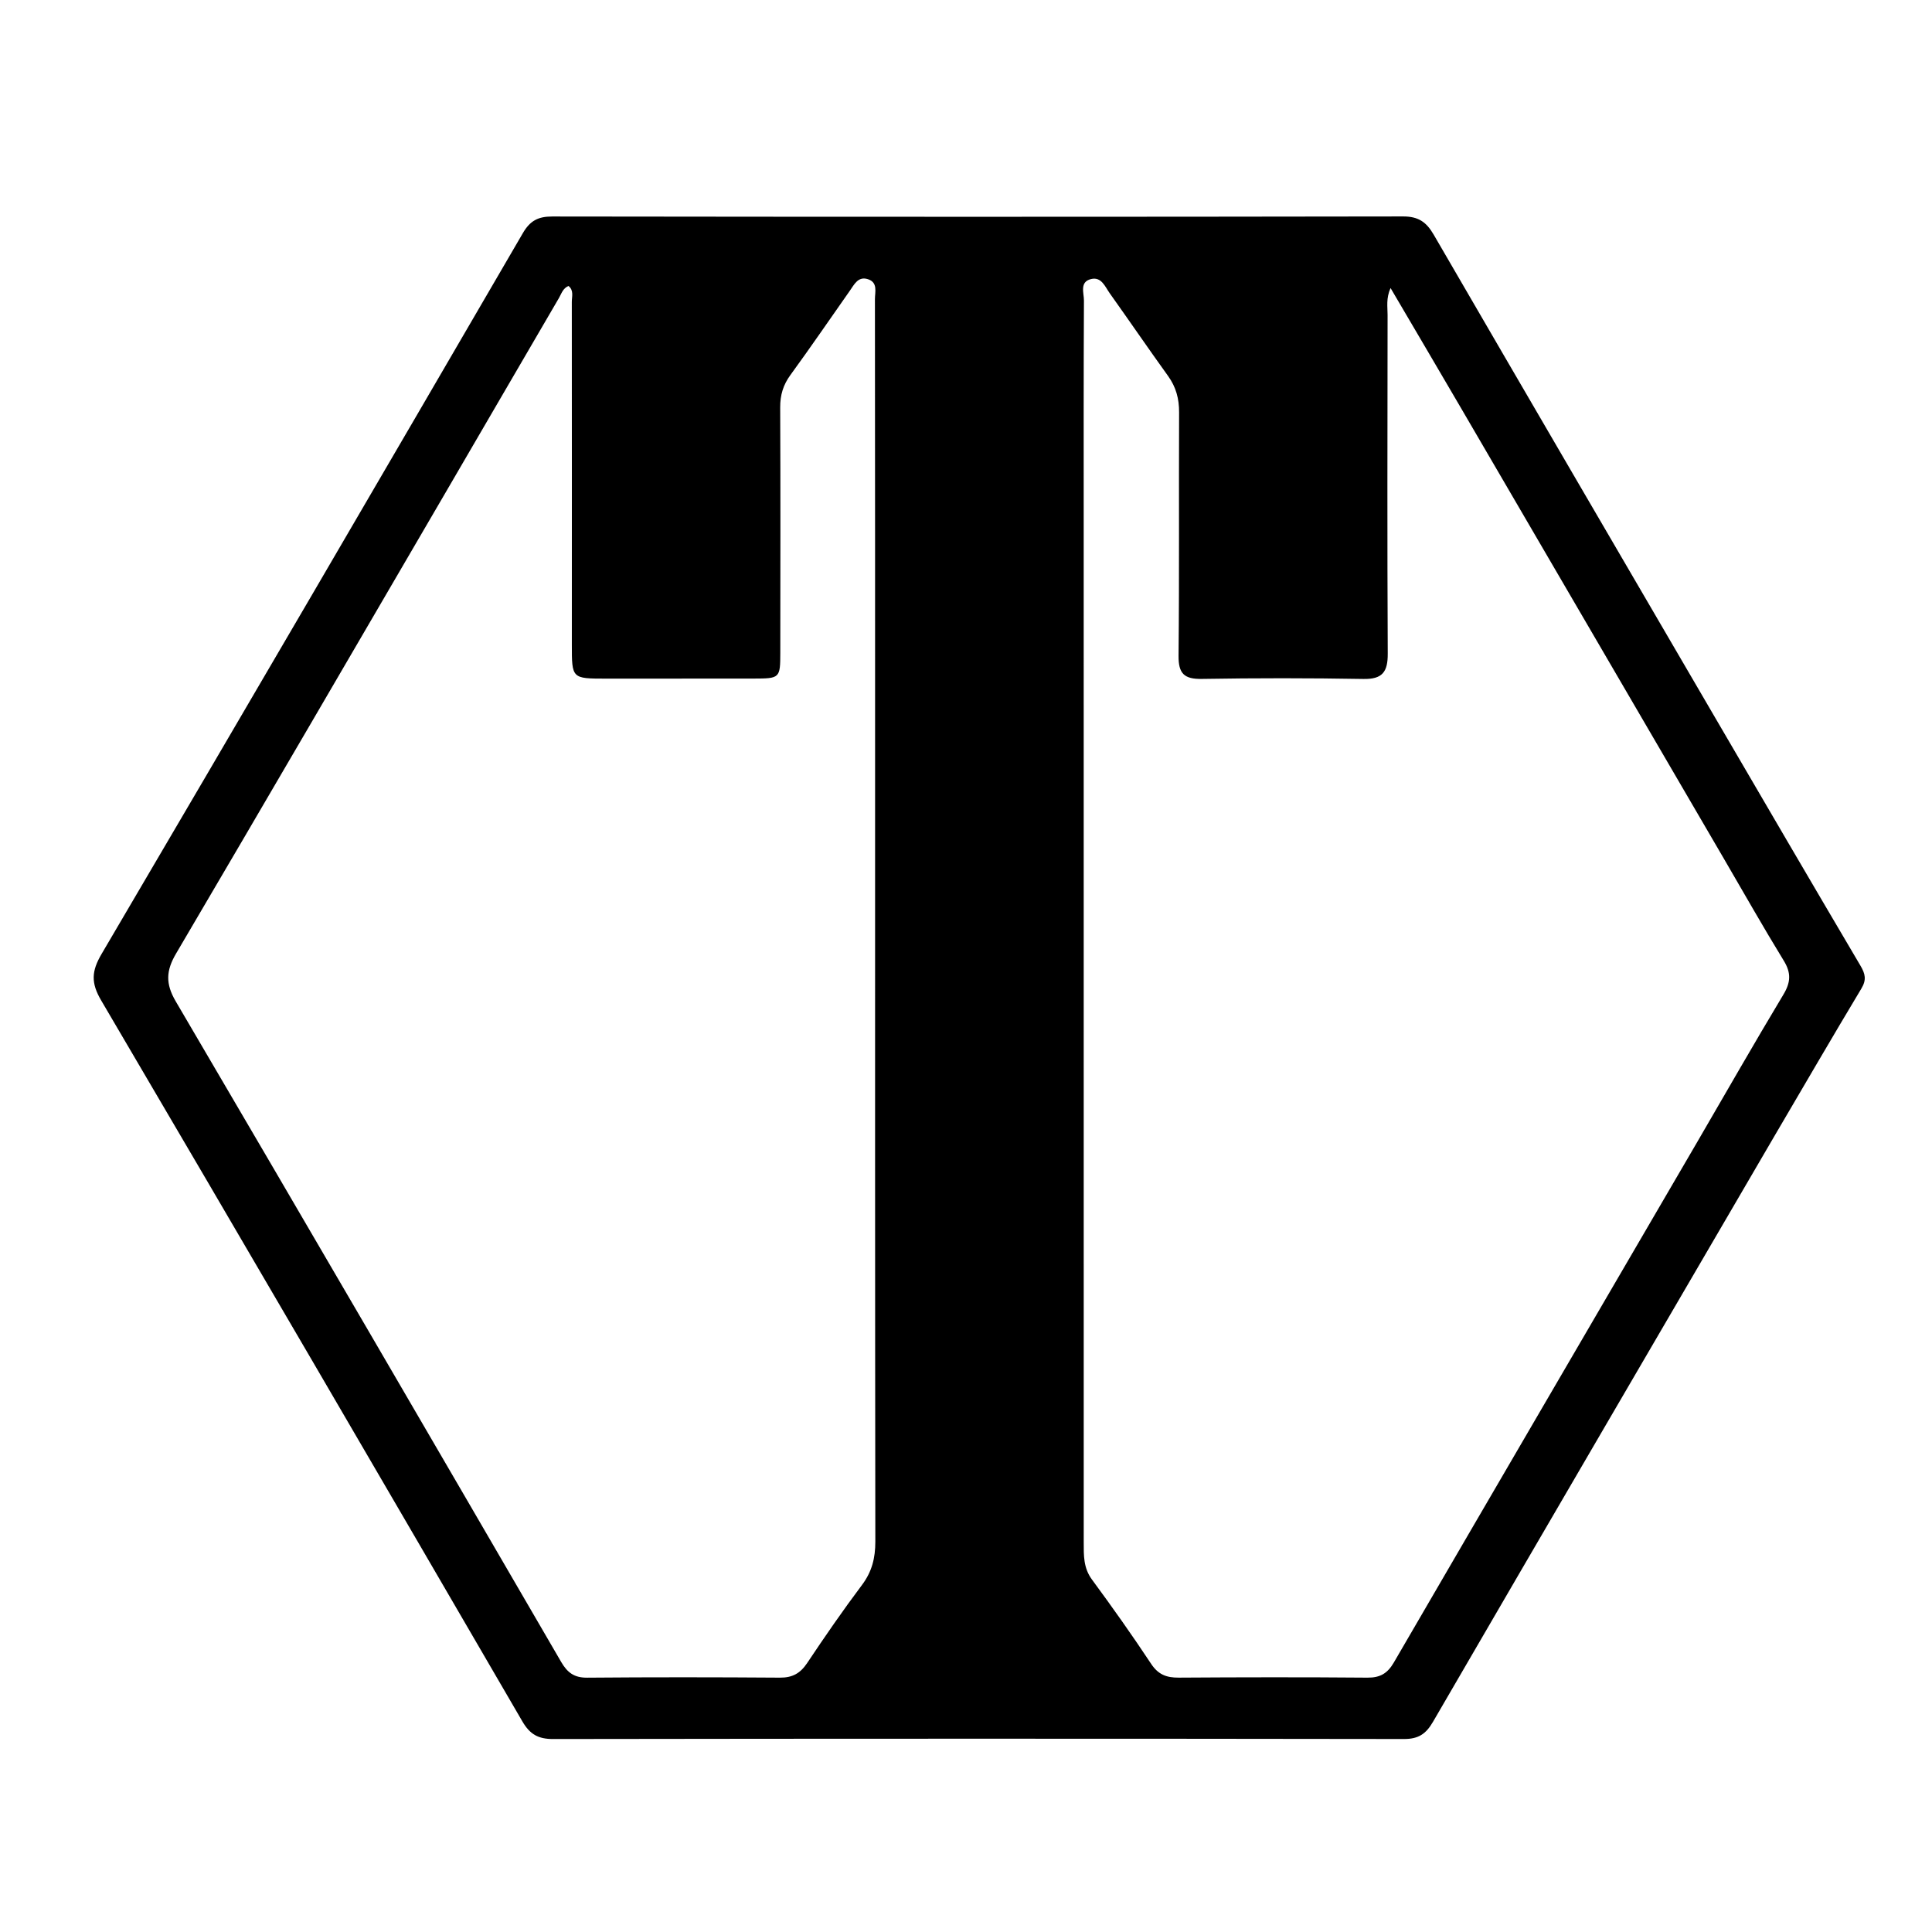 <svg version="1.1" id="Layer_1" xmlns="http://www.w3.org/2000/svg" xmlns:xlink="http://www.w3.org/1999/xlink" x="0px" y="0px" width="48" viewBox="0 0 496 496" enable-background="new 0 0 496 496" xml:space="preserve" height="48">
<path fill="#000000" opacity="1" stroke="none" d="
M455.616,291.543 
	C426.225,341.914 396.994,391.953 367.879,442.06 
	C366.082,445.153 364.149,446.459 360.464,446.454 
	C287.642,446.347 214.82,446.35 141.998,446.458 
	C138.176,446.464 136.036,445.248 134.105,441.929 
	C98.178,380.165 62.187,318.437 25.976,256.839 
	C23.316,252.314 23.477,249.337 26.086,244.898 
	C62.299,183.304 98.303,121.587 134.243,59.833 
	C136.093,56.654 138.174,55.579 141.765,55.583 
	C214.587,55.678 287.409,55.688 360.231,55.568 
	C364.155,55.561 366.198,57.016 368.072,60.245 
	C392.067,101.579 416.169,142.851 440.261,184.128 
	C452.685,205.414 465.11,226.699 477.636,247.924 
	C478.874,250.021 479.226,251.535 477.873,253.787 
	C470.413,266.206 463.14,278.736 455.616,291.543 
M158.525,174.223 
	C157.526,174.222 156.526,174.223 155.526,174.222 
	C146.803,174.213 146.808,174.213 146.81,165.514 
	C146.818,136.183 146.829,106.851 146.8,77.519 
	C146.799,76.142 147.372,74.545 145.95,73.416 
	C144.49,74.017 144.134,75.42 143.485,76.53 
	C133.652,93.355 123.869,110.209 114.048,127.04 
	C91.133,166.314 68.26,205.613 45.203,244.803 
	C42.627,249.182 42.448,252.528 45.117,257.077 
	C78.246,313.522 111.171,370.087 144.068,426.668 
	C145.673,429.428 147.438,430.736 150.744,430.708 
	C167.241,430.568 183.742,430.583 200.24,430.701 
	C203.439,430.723 205.461,429.592 207.225,426.947 
	C211.755,420.157 216.398,413.431 221.297,406.906 
	C223.852,403.503 224.728,399.986 224.723,395.799 
	C224.636,330.802 224.663,265.805 224.661,200.809 
	C224.66,159.477 224.665,118.146 224.62,76.815 
	C224.618,74.959 225.434,72.506 222.805,71.671 
	C220.306,70.879 219.32,73.015 218.186,74.628 
	C213.106,81.848 208.127,89.141 202.925,96.272 
	C201.056,98.835 200.284,101.43 200.297,104.588 
	C200.389,125.587 200.346,146.586 200.324,167.585 
	C200.318,174.105 200.21,174.195 193.515,174.206 
	C182.182,174.224 170.849,174.219 158.525,174.223 
M435.685,293.261 
	C443.053,280.599 450.32,267.876 457.859,255.317 
	C459.732,252.197 459.874,249.784 457.952,246.649 
	C452.646,237.992 447.646,229.148 442.528,220.375 
	C419.96,181.688 397.399,142.998 374.821,104.316 
	C368.987,94.32 363.105,84.352 356.995,73.946 
	C355.808,76.611 356.236,78.774 356.233,80.86 
	C356.196,109.847 356.132,138.834 356.274,167.82 
	C356.296,172.458 354.951,174.397 350.035,174.31 
	C336.212,174.067 322.38,174.07 308.557,174.298 
	C304.01,174.373 302.521,172.936 302.568,168.322 
	C302.78,147.501 302.616,126.675 302.707,105.852 
	C302.722,102.364 301.919,99.362 299.874,96.523 
	C294.816,89.497 289.927,82.35 284.906,75.297 
	C283.702,73.604 282.77,70.995 280.109,71.64 
	C277.09,72.372 278.29,75.224 278.279,77.151 
	C278.181,95.809 278.215,114.467 278.216,133.125 
	C278.219,220.752 278.224,308.378 278.224,396.005 
	C278.224,399.33 278.139,402.534 280.332,405.51 
	C285.565,412.612 290.671,419.819 295.539,427.174 
	C297.363,429.928 299.498,430.717 302.6,430.697 
	C318.758,430.591 334.918,430.566 351.077,430.701 
	C354.328,430.729 356.215,429.603 357.842,426.804 
	C383.618,382.472 409.487,338.193 435.685,293.261 
z"></path>
</svg>